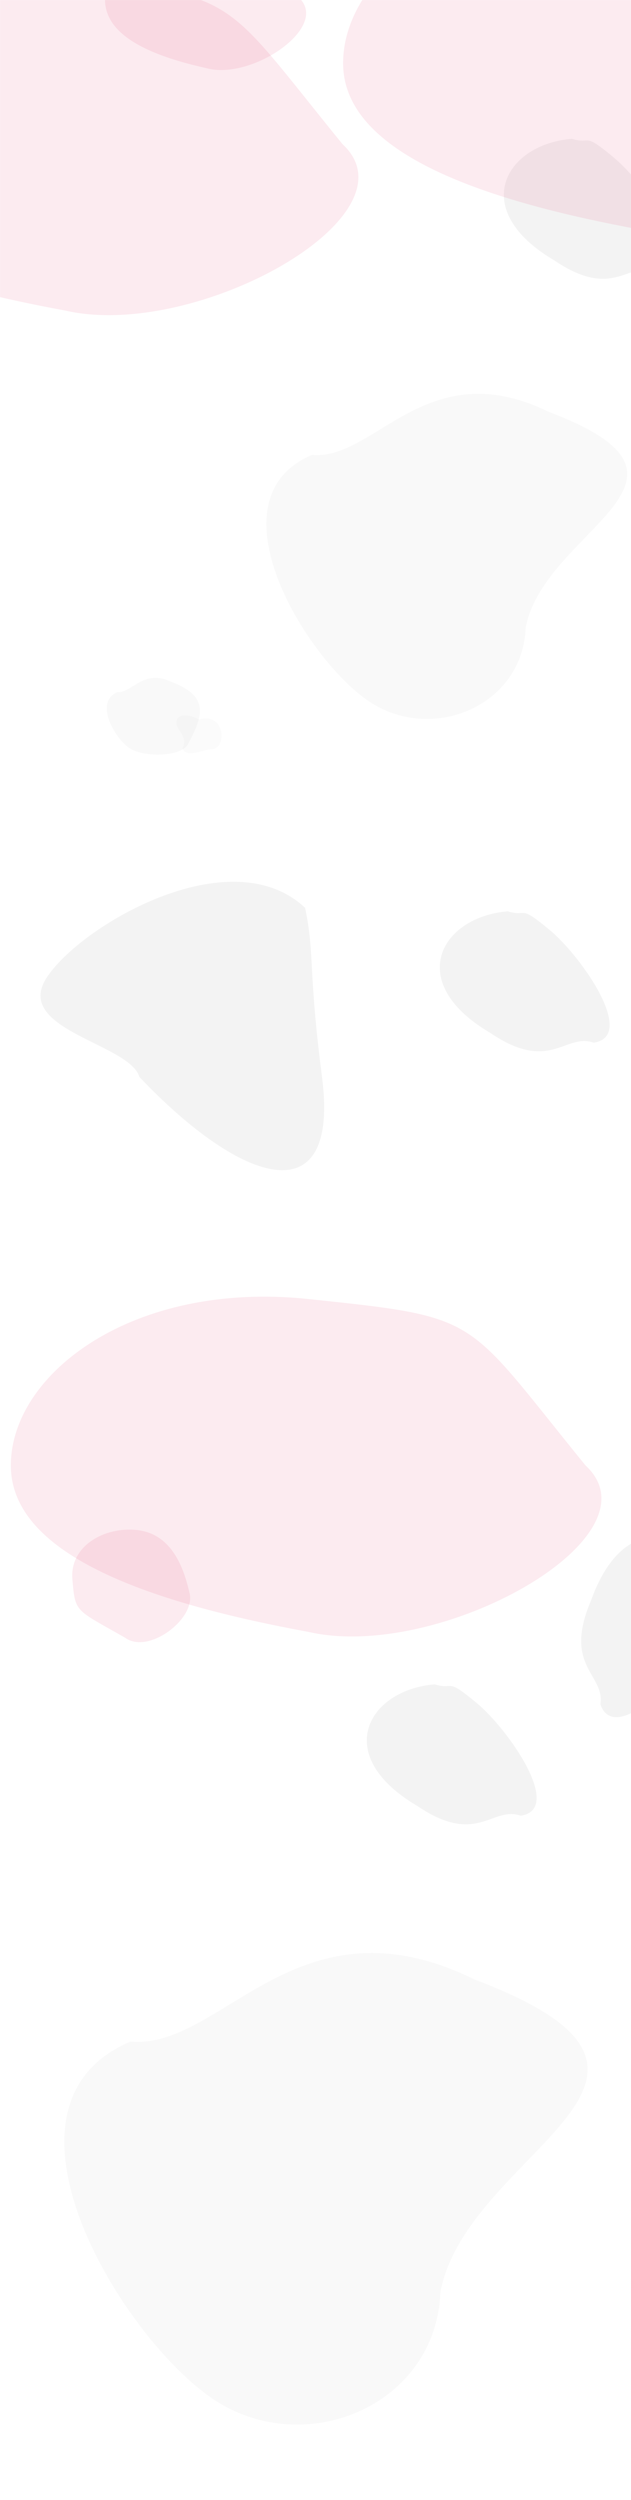 <svg width="1280" height="5069" viewBox="0 0 1280 5069" fill="none" xmlns="http://www.w3.org/2000/svg">
<mask id="mask0" style="mask-type:alpha" maskUnits="userSpaceOnUse" x="0" y="0" width="1280" height="5069">
<rect width="1280" height="5069" fill="white"/>
</mask>
<g mask="url(#mask0)">
<path d="M610.031 -0.926C663.532 58.962 508.662 163.283 418.555 138.169C314.37 114.986 213 75.894 213 -0.926C213 -77.746 297.475 -155.475 418.555 -140.02C539.636 -124.565 525.557 -126.497 610.031 -0.926Z" fill="#DD346D" fill-opacity="0.1"/>
<path d="M694.793 292.254C851.885 437.545 397.144 690.634 132.566 629.705C-173.351 573.463 -471 478.623 -471 292.254C-471 105.885 -222.959 -82.692 132.566 -45.197C488.092 -7.702 446.752 -12.389 694.793 292.254Z" fill="#DD346D" fill-opacity="0.1"/>
<path d="M1187.79 2971.25C1344.89 3116.55 890.144 3369.63 625.566 3308.7C319.649 3252.46 22 3157.62 22 2971.25C22 2784.88 270.041 2596.31 625.566 2633.8C981.092 2671.3 939.752 2666.61 1187.79 2971.25Z" fill="#DD346D" fill-opacity="0.1"/>
<path d="M253.933 3320.59C301.776 3355.6 400.02 3280.1 384.022 3228.18C370.517 3168.7 343.279 3109.28 277.786 3102.13C212.293 3094.98 140.949 3134.23 146.851 3202.29C152.752 3270.35 151.951 3262.42 253.933 3320.59Z" fill="#DD346D" fill-opacity="0.1"/>
<path d="M653.194 2183.47C689.541 2464.09 493.375 2405.47 282.694 2183.47C262.725 2115.66 27.236 2088.15 94.139 1983.08C161.042 1878.02 466.777 1697.88 618.955 1840.7C638.746 1936.05 624.826 1964.45 653.194 2183.47Z" fill="#C4C4C4" fill-opacity="0.2"/>
<path d="M994.381 2094.15C819.725 1991.37 893.985 1859.01 1029.87 1847.75C1071.49 1860.12 1050.92 1832.03 1115.65 1886.08C1180.37 1940.14 1291.82 2100.9 1204.45 2114.08C1145.9 2093.71 1115.96 2176.67 994.381 2094.15Z" fill="#C4C4C4" fill-opacity="0.2"/>
<path d="M1124.3 527.882C949.645 425.094 1023.9 292.736 1159.79 281.475C1201.41 293.853 1180.84 265.758 1245.57 319.811C1310.29 373.864 1421.74 534.627 1334.37 547.805C1275.82 527.442 1245.88 610.395 1124.3 527.882Z" fill="#C4C4C4" fill-opacity="0.2"/>
<path d="M1114.26 835.569C1478.33 973.147 1104.31 1072.39 1066.43 1272.45C1060.28 1432.93 873.004 1509.28 744.753 1419.48C616.502 1329.69 423.935 1010.49 633.049 922.251C760.971 934.105 865.408 713.146 1114.26 835.569Z" fill="#C4C4C4" fill-opacity="0.1"/>
<path d="M962.789 4013.56C1490.86 4213.11 948.37 4357.06 893.415 4647.22C884.493 4879.98 612.869 4990.73 426.85 4860.49C240.831 4730.25 -38.474 4267.28 264.832 4139.28C450.374 4156.48 601.852 3835.99 962.789 4013.56Z" fill="#C4C4C4" fill-opacity="0.1"/>
<path d="M347.289 1382.45C429.214 1412.82 408.768 1456.19 381.53 1508.72C368.053 1534.7 290.263 1536.29 261.552 1516.19C232.84 1496.08 190.391 1423.97 238.046 1403.37C266.961 1405.74 291.395 1355.23 347.289 1382.45Z" fill="#C4C4C4" fill-opacity="0.1"/>
<path d="M403.496 1459.02C455.985 1441.91 462.652 1519.3 427.787 1519.32C413.162 1519.33 379.11 1538.19 370.133 1517.67C382.508 1493.59 357.853 1480.93 357.864 1465.91C357.883 1441.96 390.951 1450.87 403.496 1459.02Z" fill="#D8D8D8" fill-opacity="0.1"/>
<path d="M1861.79 128.254C2018.89 273.545 1564.14 526.634 1299.57 465.705C993.649 409.463 696 314.623 696 128.254C696 -58.115 944.041 -246.691 1299.57 -209.197C1655.09 -171.702 1613.75 -176.389 1861.79 128.254Z" fill="#DD346D" fill-opacity="0.1"/>
<path d="M846.301 3661.48C671.645 3558.69 745.905 3426.33 881.791 3415.07C923.406 3427.45 902.844 3399.35 967.568 3453.41C1032.29 3507.46 1143.74 3668.22 1056.37 3681.4C997.823 3661.04 967.875 3743.99 846.301 3661.48Z" fill="#C4C4C4" fill-opacity="0.2"/>
<path d="M1199.48 3243.72C1268.31 3052.12 1410.95 3101.81 1446.48 3234.41C1441.9 3277.88 1465.62 3252.43 1424.53 3326.32C1383.44 3400.2 1246.58 3539.64 1217.94 3455.45C1227.26 3393.77 1140.86 3379.07 1199.48 3243.72Z" fill="#C4C4C4" fill-opacity="0.2"/>
</g>
</svg>
